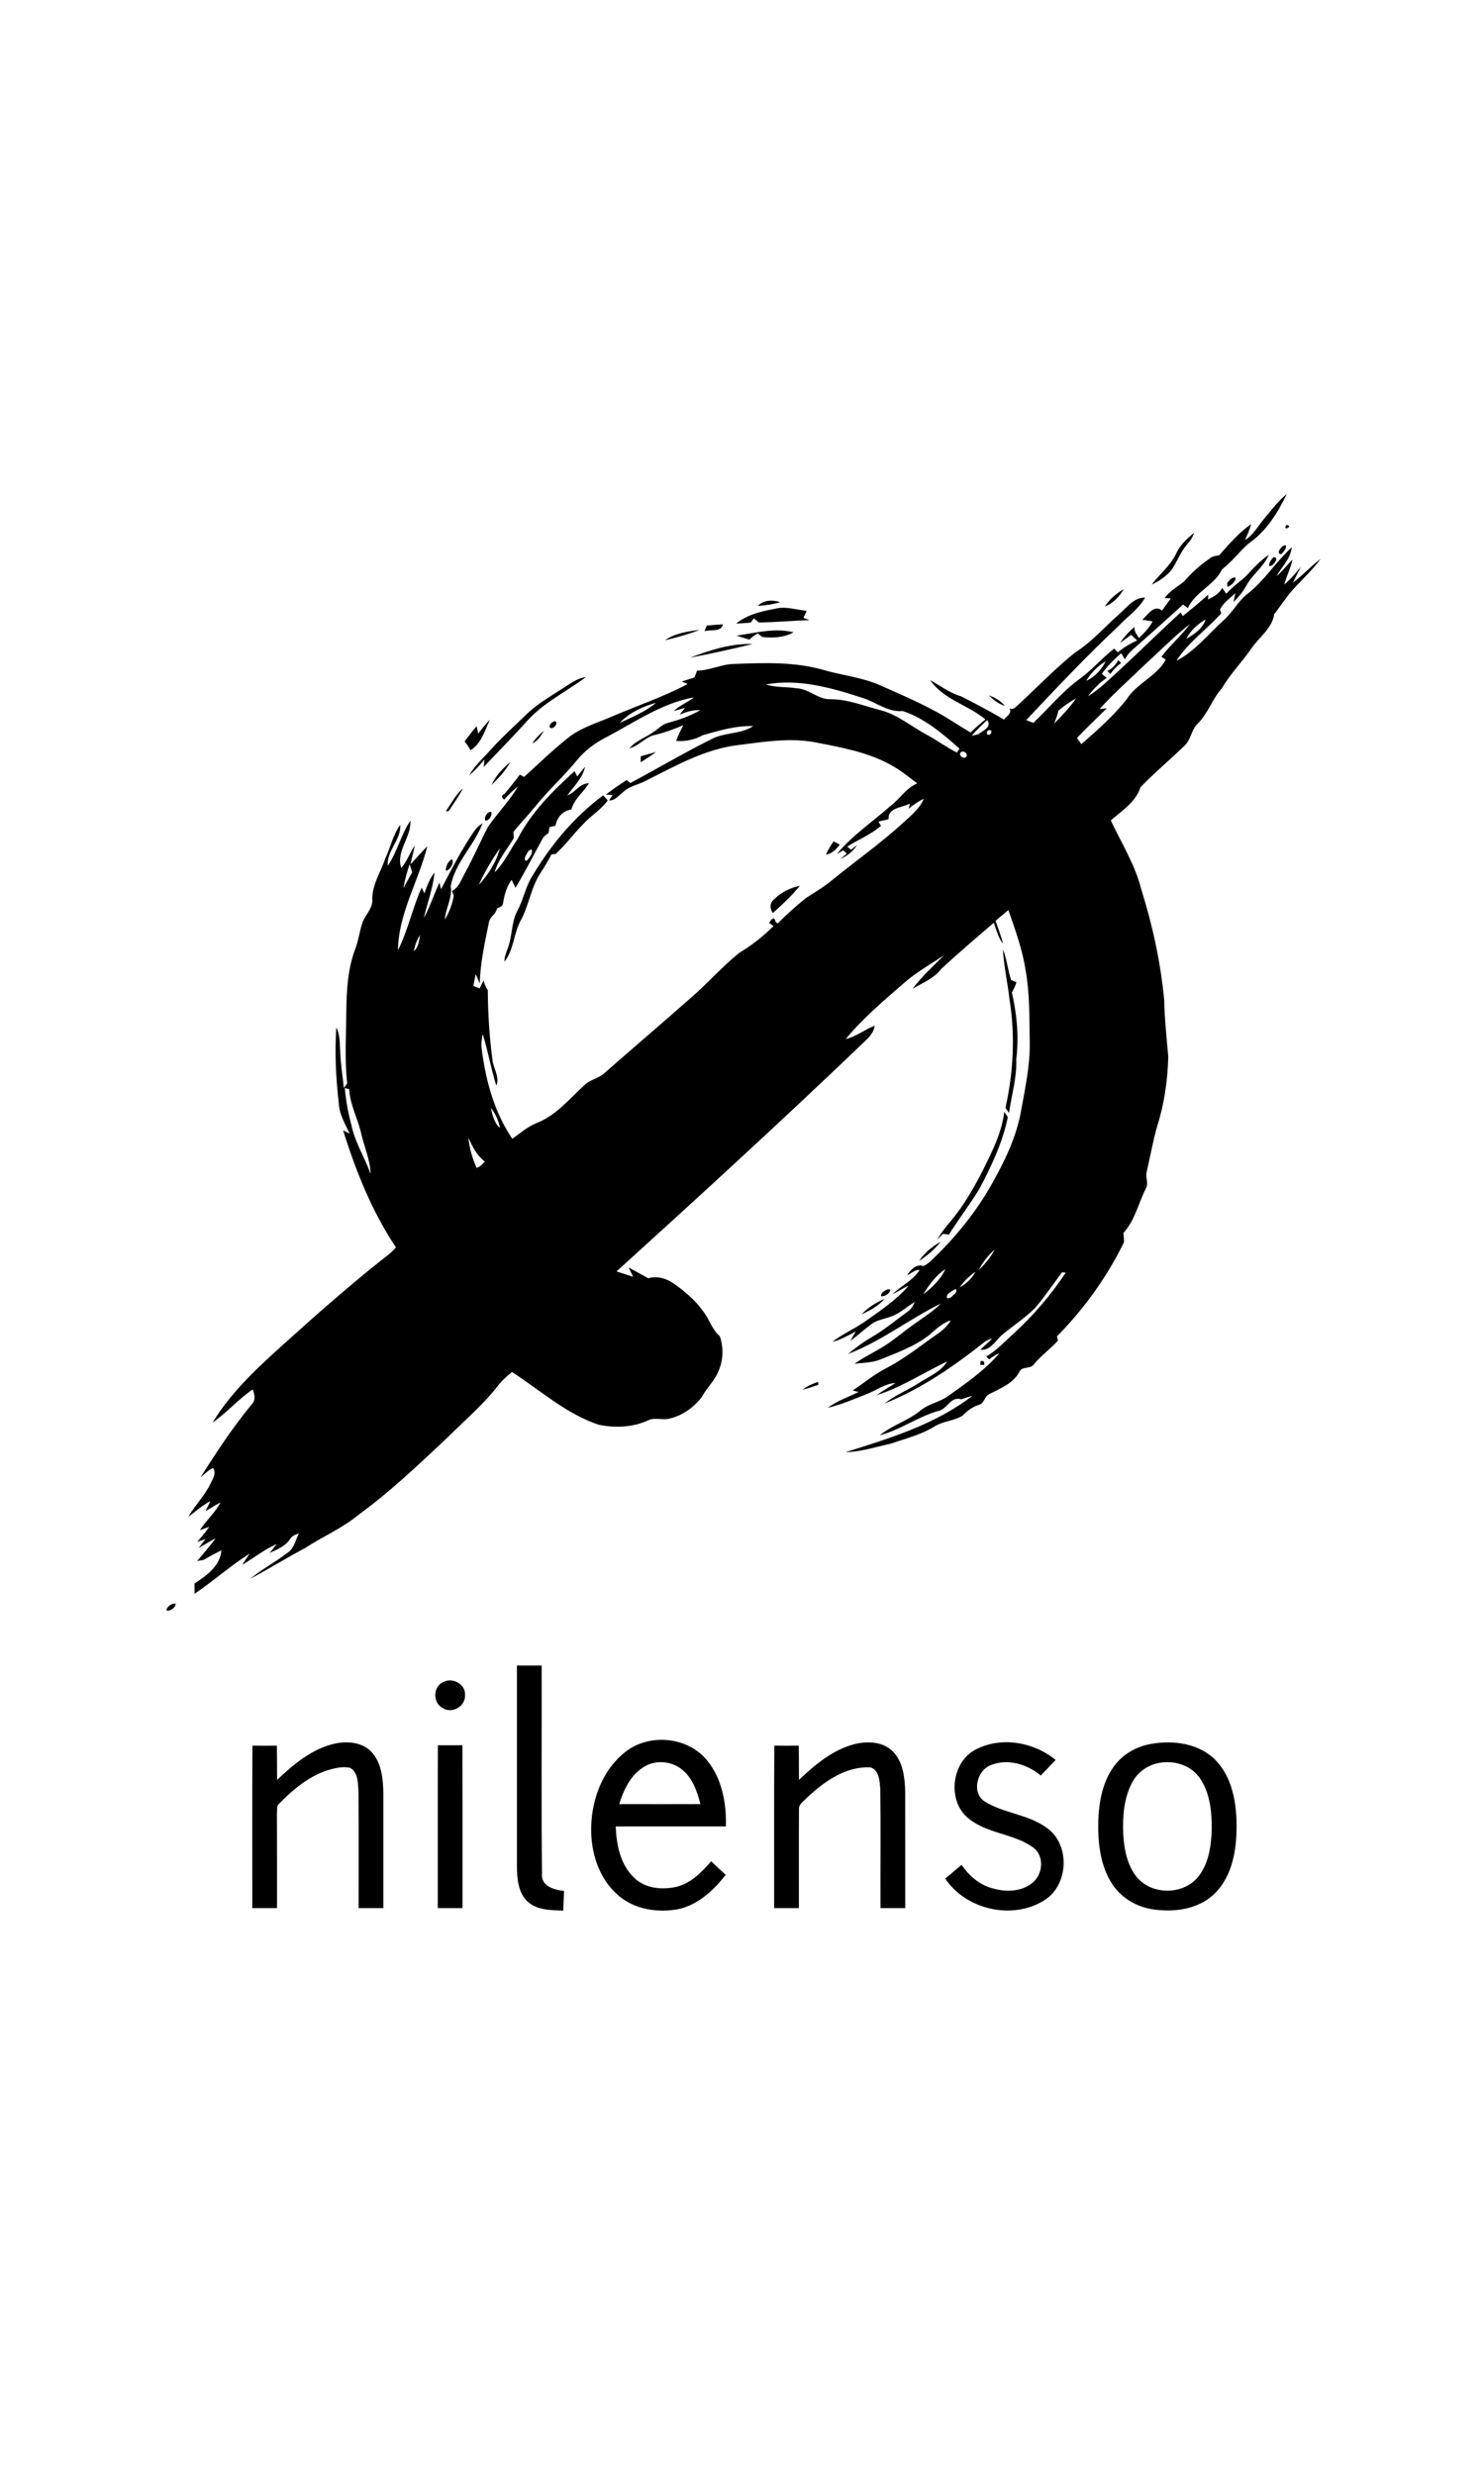 <?xml version="1.0" encoding="UTF-8"?>
<!DOCTYPE svg PUBLIC "-//W3C//DTD SVG 1.1//EN" "http://www.w3.org/Graphics/SVG/1.1/DTD/svg11.dtd">
<svg width="600pt" height="1000pt" viewBox="0 0 600 1000" version="1.1" xmlns="http://www.w3.org/2000/svg">
<g id="#000000ff">
<path fill="#000000" opacity="1.00" d=" M 511.31 209.36 C 514.16 205.99 516.81 202.41 520.25 199.61 C 516.61 207.28 511.84 214.86 504.70 219.71 C 501.03 223.00 498.07 227.00 494.14 230.01 C 490.95 236.56 483.30 239.07 480.26 245.71 C 479.78 245.35 478.83 244.62 478.35 244.26 C 471.53 250.46 464.66 256.61 457.74 262.69 C 456.53 263.74 455.56 265.02 454.80 266.42 C 454.28 265.60 453.79 264.76 453.30 263.93 C 450.46 266.48 447.64 269.10 445.49 272.28 C 446.15 272.83 446.80 273.38 447.45 273.95 C 444.47 275.92 442.00 278.54 439.84 281.36 C 444.62 278.48 448.55 274.43 452.68 270.73 C 460.96 263.06 468.98 255.12 477.32 247.51 C 477.56 247.86 478.03 248.56 478.26 248.91 C 481.73 246.10 485.20 243.29 488.49 240.27 C 488.48 240.77 488.46 241.75 488.45 242.25 C 490.64 241.08 492.99 239.90 494.15 237.55 C 494.70 238.33 495.24 239.13 495.79 239.92 C 498.16 237.30 501.03 235.22 503.69 232.90 C 506.56 229.76 509.47 226.61 512.98 224.16 C 510.93 229.12 506.20 232.18 503.77 236.90 C 502.44 239.29 500.65 241.37 498.71 243.28 L 499.48 239.68 C 497.29 241.74 494.63 243.54 493.25 246.28 L 493.77 247.81 C 487.93 254.39 480.39 259.51 475.65 267.01 C 483.18 263.11 488.51 256.29 494.68 250.67 C 498.47 247.39 500.66 242.67 504.74 239.68 C 511.42 234.34 515.99 226.92 522.25 221.16 C 521.83 225.81 518.21 228.99 516.09 232.86 C 518.45 230.82 520.34 228.32 522.57 226.14 C 521.80 229.61 520.17 232.79 519.23 236.21 C 521.78 234.12 523.85 231.53 525.98 229.02 C 524.90 231.15 523.77 233.26 522.76 235.42 C 526.73 232.51 529.98 228.76 533.97 225.86 C 530.96 229.85 527.35 233.31 523.95 236.95 C 520.62 240.33 518.14 244.41 515.21 248.12 C 514.35 253.90 509.12 257.44 505.98 261.99 C 502.18 267.49 497.44 272.29 494.05 278.07 C 490.15 282.42 488.44 288.25 484.24 292.41 C 481.53 294.97 481.53 299.18 478.65 301.57 C 472.86 307.15 466.67 312.33 461.10 318.12 C 459.18 324.14 453.63 327.56 449.11 331.50 C 453.42 340.72 458.98 349.45 461.45 359.43 C 465.99 373.90 469.24 388.79 470.69 403.90 C 470.86 411.63 471.66 419.31 472.35 427.00 C 472.09 436.47 470.76 445.98 467.88 455.03 C 466.14 461.09 465.05 467.32 463.63 473.47 C 462.94 475.72 464.60 478.10 463.28 480.26 C 460.27 486.24 458.84 493.17 454.21 498.20 C 454.36 499.43 454.44 500.67 454.45 501.92 C 447.60 515.99 438.32 528.86 427.34 539.99 C 427.43 540.42 427.62 541.29 427.72 541.72 C 424.74 545.06 421.00 547.65 418.15 551.12 C 416.86 553.40 413.33 551.89 412.19 554.22 C 409.81 558.93 404.59 560.94 400.16 563.23 C 398.01 563.99 398.08 567.08 395.83 567.65 C 393.15 568.42 391.03 570.15 389.10 572.08 C 385.78 574.10 381.64 574.20 378.26 576.15 C 372.75 579.65 366.34 581.20 360.23 583.33 C 354.15 584.64 348.13 586.65 341.85 586.79 C 359.71 581.19 378.20 575.58 393.21 563.96 C 391.67 564.41 390.15 564.92 388.64 565.43 C 384.20 564.01 382.92 569.82 378.95 570.22 C 370.88 572.68 363.86 577.80 355.70 579.97 C 360.64 575.92 367.02 574.12 372.00 570.08 C 375.26 567.26 379.69 566.66 383.17 564.23 C 390.58 558.96 398.17 553.72 404.11 546.76 C 402.61 547.39 401.22 548.25 399.96 549.29 C 399.53 548.90 399.11 548.51 398.70 548.12 C 402.97 545.77 406.22 542.05 409.84 538.86 C 417.82 531.54 424.91 523.27 430.89 514.24 C 430.52 514.20 429.78 514.13 429.41 514.10 C 425.77 518.90 422.43 523.94 418.50 528.52 C 414.31 532.70 409.27 535.90 404.77 539.71 C 402.48 541.98 400.04 545.97 396.36 545.34 C 397.97 543.84 399.65 542.43 401.17 540.84 C 400.08 541.14 399.06 541.60 398.12 542.22 C 385.67 552.07 372.37 561.25 357.57 567.16 C 361.90 563.77 367.06 561.69 371.68 558.75 C 375.63 556.14 380.40 554.32 382.99 550.11 C 373.49 554.62 364.57 560.51 354.50 563.75 C 356.91 561.92 359.58 560.51 362.08 558.81 C 357.75 559.08 354.24 561.85 350.31 563.36 C 345.17 565.36 340.08 567.60 334.70 568.85 C 338.42 565.98 342.98 564.56 347.13 562.46 C 346.54 562.31 345.34 562.00 344.74 561.85 C 349.20 558.95 353.24 555.44 358.01 553.03 C 364.05 549.90 369.52 545.86 374.99 541.87 C 378.32 539.34 382.32 537.34 384.39 533.51 C 380.87 534.60 378.29 537.27 375.56 539.57 C 369.62 544.16 362.46 546.67 355.59 549.48 C 352.36 550.62 348.88 550.69 345.52 551.06 C 349.13 548.43 353.22 546.56 357.01 544.20 C 361.56 541.43 365.53 537.84 369.91 534.82 C 373.45 532.21 377.30 529.96 380.34 526.74 C 367.59 533.04 356.22 542.04 342.84 547.12 C 345.87 544.65 348.98 542.29 352.37 540.34 C 357.56 537.33 362.18 533.48 367.02 529.95 C 368.40 529.03 369.16 527.55 369.85 526.11 C 366.76 527.92 364.11 530.47 360.73 531.78 C 357.83 532.99 354.48 533.25 351.98 535.30 C 349.20 537.41 346.61 539.74 343.83 541.83 C 344.53 540.54 345.26 539.27 345.99 538.01 C 342.94 539.63 339.89 541.36 336.52 542.25 C 340.66 538.97 345.62 536.94 349.91 533.86 C 356.07 529.50 362.50 525.23 367.42 519.46 C 365.15 520.53 363.03 521.86 360.81 523.01 C 364.28 519.56 369.20 517.34 371.81 513.21 C 369.91 512.88 368.44 514.68 366.75 515.26 C 368.13 513.16 370.46 510.55 373.26 511.57 C 374.54 511.16 375.54 510.24 376.51 509.35 C 386.17 500.22 394.63 489.79 401.14 478.19 C 406.25 469.08 410.91 459.49 412.78 449.12 C 414.47 439.83 416.51 430.50 416.33 421.00 C 416.17 411.31 416.37 401.53 414.65 391.96 C 413.37 383.60 410.44 375.67 407.70 367.72 C 405.96 369.16 404.23 370.61 402.51 372.07 C 403.55 375.16 404.78 378.19 405.54 381.37 C 403.60 378.88 402.84 375.77 401.83 372.85 C 394.67 378.97 387.50 385.10 380.57 391.49 C 377.63 395.36 373.03 397.13 368.98 399.54 C 372.70 394.55 377.34 390.36 381.71 385.97 C 376.19 389.68 370.32 392.92 365.32 397.37 C 357.16 404.45 348.84 411.50 341.93 419.85 C 346.21 418.87 349.62 416.00 353.66 414.44 C 353.30 417.30 351.23 419.32 349.23 421.18 C 316.43 452.59 282.92 483.24 249.28 513.74 C 251.52 514.45 253.75 515.19 255.99 515.93 C 255.38 514.66 254.77 513.40 254.17 512.14 C 256.83 513.57 259.45 515.07 262.10 516.52 C 265.68 515.43 269.45 516.57 272.43 518.67 C 277.10 521.91 281.48 525.72 284.72 530.43 C 286.95 533.53 288.04 537.41 291.05 539.94 C 292.54 544.31 292.47 549.41 290.62 553.71 C 289.08 557.82 285.70 560.81 283.65 564.63 C 280.49 568.71 276.00 571.91 270.95 573.15 C 268.19 573.98 265.24 572.74 262.52 573.70 C 256.22 576.76 248.76 577.13 242.00 575.68 C 228.86 571.28 218.44 561.78 206.99 554.38 C 205.07 555.98 203.17 557.61 201.61 559.57 C 195.41 567.66 187.54 574.22 180.36 581.40 C 168.98 592.05 157.67 602.87 145.02 612.03 C 138.49 617.51 130.55 620.80 123.47 625.46 C 115.93 629.43 108.69 633.96 101.16 637.95 C 105.96 634.04 111.45 631.12 116.35 627.36 C 118.97 625.61 119.45 622.27 120.83 619.65 C 119.35 620.05 117.98 620.70 117.17 622.06 C 115.25 624.86 111.98 626.12 109.03 627.51 C 109.74 626.61 111.18 624.80 111.90 623.90 C 106.88 626.09 102.60 629.56 97.90 632.32 C 98.89 630.78 99.93 629.27 100.94 627.75 C 93.20 632.72 86.26 638.81 78.68 644.01 C 78.66 642.97 78.63 640.90 78.62 639.86 C 83.44 636.76 89.11 632.67 89.51 626.44 C 87.08 627.65 84.66 628.90 82.34 630.32 C 81.69 630.43 80.37 630.64 79.72 630.75 C 82.23 627.71 84.90 624.79 87.19 621.57 C 84.86 622.83 82.61 624.20 80.30 625.51 C 81.00 624.59 82.40 622.77 83.10 621.86 C 82.25 622.16 80.57 622.76 79.73 623.06 C 81.44 621.08 83.12 619.09 84.61 616.95 C 83.35 617.40 82.09 617.85 80.82 618.29 C 83.33 614.34 87.01 611.26 89.15 607.06 C 87.11 608.18 85.13 609.41 83.13 610.61 C 83.78 609.25 84.42 607.90 85.06 606.55 C 81.78 608.24 79.09 610.79 76.12 612.92 C 78.86 608.18 82.89 604.28 85.22 599.28 C 86.07 597.44 87.67 595.08 86.09 593.17 C 84.17 594.06 82.70 595.65 81.07 596.97 C 87.47 586.85 94.05 576.80 101.69 567.57 C 103.45 565.85 103.02 563.50 102.17 561.46 C 96.30 565.35 91.74 570.85 85.94 574.83 C 94.09 561.45 105.93 551.00 117.48 540.64 C 129.07 530.20 140.81 519.91 152.99 510.17 C 155.42 508.20 158.05 506.44 160.10 504.06 C 150.43 489.60 143.90 473.31 138.73 456.77 C 139.39 457.09 140.72 457.75 141.38 458.07 C 139.58 454.18 137.23 450.40 136.99 446.00 C 135.83 435.80 135.29 425.47 135.97 415.21 C 137.59 418.21 137.28 421.73 137.57 425.02 C 137.73 429.91 138.53 434.75 139.02 439.61 C 139.48 438.98 139.94 438.36 140.39 437.73 C 139.26 428.19 139.96 418.56 140.01 408.98 C 140.13 400.21 140.56 391.20 143.82 382.95 C 145.06 379.54 145.43 375.88 146.68 372.48 C 147.80 369.61 150.44 367.29 150.53 364.07 C 150.19 357.84 153.89 352.50 155.81 346.80 C 157.91 342.36 158.88 337.32 161.82 333.31 C 162.22 339.45 156.18 343.82 156.80 349.81 C 160.67 344.18 162.07 337.26 165.94 331.63 C 166.31 338.40 160.01 343.89 162.22 350.73 C 164.59 348.05 165.64 344.55 167.70 341.67 C 167.19 344.22 166.50 346.72 165.94 349.27 C 168.24 346.86 170.40 344.31 172.77 341.95 C 169.24 356.07 161.08 369.10 160.90 383.99 C 164.96 375.90 166.75 366.90 170.48 358.66 C 170.82 359.45 171.20 360.22 171.62 360.98 C 172.59 358.01 173.75 355.04 175.68 352.55 C 175.10 358.86 172.75 364.80 171.39 370.95 C 173.84 366.34 175.51 361.38 177.65 356.63 C 177.82 357.30 178.16 358.64 178.33 359.32 C 182.52 351.30 186.65 343.24 191.77 335.76 C 192.67 334.51 193.79 333.46 195.11 332.63 C 191.80 341.61 183.99 348.44 182.22 358.08 C 183.00 362.79 180.15 366.94 179.87 371.55 C 181.66 368.60 182.89 365.27 183.47 361.88 C 183.29 361.42 182.93 360.51 182.75 360.05 C 185.74 358.42 186.68 354.98 188.28 352.23 C 191.49 346.32 194.16 340.15 197.26 334.19 C 201.05 328.56 206.00 323.74 209.39 317.81 C 207.36 319.37 205.57 321.21 203.82 323.07 C 203.06 322.66 202.38 321.34 203.86 320.93 C 206.05 318.35 208.16 315.71 210.20 313.00 C 210.62 313.24 211.46 313.70 211.88 313.94 C 217.73 308.71 223.32 303.18 229.47 298.30 C 234.91 293.89 241.78 292.02 248.09 289.25 C 258.08 284.99 268.43 281.51 278.03 276.39 C 277.42 276.14 276.22 275.63 275.62 275.38 C 277.33 274.85 279.05 274.31 280.76 273.76 C 281.11 272.84 281.47 271.92 281.83 271.01 C 287.01 270.90 291.73 268.35 296.91 268.28 C 308.83 267.83 320.99 267.36 332.61 270.61 C 340.36 272.93 348.57 273.63 355.99 276.98 C 363.32 280.22 370.70 283.39 377.77 287.18 C 382.81 289.85 387.49 293.12 392.43 295.97 C 394.34 294.12 396.35 292.37 398.40 290.67 C 391.35 284.83 381.43 282.62 376.06 274.82 C 380.21 277.12 384.02 280.04 388.65 281.40 C 394.49 284.36 400.30 287.45 405.95 290.76 C 406.98 289.37 409.33 288.19 408.13 286.21 C 409.61 287.11 410.63 285.63 411.68 284.81 C 419.28 277.77 426.50 270.26 434.57 263.74 C 441.25 259.56 446.42 253.51 452.30 248.34 C 455.52 245.62 458.27 241.43 462.97 241.46 C 460.35 246.20 455.67 249.24 452.05 253.14 C 439.14 265.22 427.05 278.11 414.92 290.96 C 415.63 291.25 417.06 291.82 417.77 292.11 C 424.16 286.05 429.78 279.11 437.00 273.98 C 441.82 270.38 445.74 265.74 450.50 262.06 C 450.86 262.45 451.58 263.24 451.95 263.63 C 454.28 261.61 456.96 260.06 459.76 258.78 C 458.92 258.04 458.11 257.29 457.32 256.51 C 455.86 257.63 454.39 258.73 452.87 259.77 C 454.50 257.34 456.47 255.16 458.72 253.30 C 458.37 255.11 459.72 256.40 460.48 257.83 C 462.55 255.79 464.70 253.72 466.00 251.08 C 464.61 250.82 463.22 250.61 461.84 250.44 C 463.96 248.54 466.65 244.04 469.81 246.72 C 471.02 245.10 472.21 243.46 473.37 241.80 C 472.75 241.76 471.51 241.69 470.89 241.65 C 472.95 238.74 476.14 237.11 478.82 234.89 C 481.74 231.41 485.18 228.42 488.91 225.82 C 490.02 224.86 491.46 224.54 492.90 224.40 C 496.95 219.94 500.83 215.19 505.88 211.79 C 505.22 214.01 504.31 216.13 503.37 218.24 C 506.85 216.11 508.72 212.37 511.31 209.36 M 479.58 258.16 C 482.83 256.34 486.21 254.03 487.46 250.32 C 484.19 252.17 481.34 254.81 479.58 258.16 M 481.11 252.16 C 474.61 257.24 468.83 263.17 462.73 268.71 C 456.65 274.63 450.21 280.20 444.55 286.54 L 447.54 286.14 C 443.51 290.17 439.35 294.07 435.42 298.20 C 435.87 298.82 436.76 300.05 437.21 300.67 C 443.69 295.05 450.21 289.31 455.53 282.54 C 459.61 276.03 467.63 273.36 471.35 266.54 L 469.58 265.39 C 473.08 260.67 477.65 256.89 481.11 252.16 M 439.11 275.15 C 442.59 273.56 445.36 270.66 447.03 267.23 C 443.73 269.13 441.11 271.96 439.11 275.15 M 309.64 276.57 C 313.66 277.87 317.95 277.47 322.08 278.12 C 327.11 278.31 330.79 282.75 335.91 282.54 C 342.88 282.56 349.35 285.26 356.00 286.97 C 362.82 288.71 368.23 293.41 374.32 296.68 C 378.63 298.97 382.56 301.91 386.91 304.10 C 387.17 303.71 387.67 302.91 387.93 302.51 C 381.10 296.43 373.81 290.20 365.01 287.32 C 359.07 287.86 354.32 283.82 348.94 282.08 C 336.33 277.95 323.02 274.11 309.64 276.57 M 245.00 297.96 C 240.52 300.23 236.44 303.31 233.24 307.20 C 228.03 313.62 221.83 319.15 216.65 325.59 C 213.74 329.20 210.48 332.52 207.59 336.15 C 207.53 337.20 208.06 338.42 207.33 339.35 C 204.66 343.59 201.34 347.56 199.99 352.49 C 203.89 348.69 206.12 343.56 209.20 339.13 C 214.72 328.33 223.41 319.64 232.32 311.61 C 232.58 312.15 233.12 313.24 233.38 313.79 C 234.41 312.44 235.44 311.10 236.55 309.81 C 235.59 314.47 231.97 317.68 229.38 321.42 C 232.62 320.24 234.30 316.54 238.14 316.48 C 235.88 320.14 232.18 322.83 230.98 327.12 C 227.42 327.61 225.23 330.28 224.58 333.69 C 223.99 333.80 222.81 334.04 222.22 334.16 C 222.10 334.78 221.87 336.01 221.76 336.63 C 220.74 337.33 219.69 338.06 219.18 339.24 C 215.59 345.74 212.25 352.38 208.42 358.75 C 208.03 357.94 207.26 356.31 206.87 355.49 C 204.90 358.20 203.97 361.39 203.44 364.66 C 203.37 366.02 202.30 366.63 201.11 366.90 C 200.88 367.41 200.42 368.43 200.19 368.94 C 199.07 370.14 197.80 371.33 197.61 373.07 C 195.97 381.11 194.17 389.18 193.98 397.42 C 193.42 396.15 192.88 394.88 192.34 393.62 C 192.00 395.20 191.69 396.80 191.37 398.40 C 192.01 398.64 193.29 399.12 193.93 399.36 C 194.46 398.29 194.99 397.23 195.52 396.17 C 195.86 397.60 196.44 398.93 197.24 400.15 C 197.27 409.49 197.88 418.83 199.08 428.09 C 199.39 431.65 202.17 435.10 200.67 438.68 C 198.48 431.83 197.32 424.71 195.17 417.86 C 194.74 419.86 194.47 421.93 194.78 423.98 C 196.37 436.68 199.88 449.45 207.13 460.16 C 210.30 457.94 213.24 455.27 216.89 453.83 C 224.82 450.76 230.29 443.94 236.41 438.37 C 238.71 436.11 242.20 435.79 244.49 433.51 C 256.05 423.38 267.73 413.41 279.26 403.25 C 286.07 397.40 291.98 390.55 299.00 384.95 C 304.01 381.94 308.61 378.32 312.75 374.19 C 312.33 373.89 311.47 373.30 311.04 373.00 L 311.29 372.41 L 311.72 371.73 C 313.93 369.77 312.82 373.12 314.54 373.03 C 318.12 369.43 321.91 366.02 325.88 362.86 C 329.49 360.52 333.20 358.34 336.51 355.58 C 346.07 347.79 356.18 340.68 365.30 332.35 C 368.37 329.47 371.87 326.76 373.51 322.74 C 371.28 323.81 369.25 325.23 367.35 326.80 C 367.49 326.27 367.78 325.23 367.92 324.70 C 364.93 326.36 358.89 326.27 359.27 331.03 C 357.89 331.35 356.51 331.66 355.13 331.99 C 355.40 332.42 355.93 333.27 356.20 333.69 C 352.12 337.22 347.10 339.27 342.54 342.06 C 343.04 342.49 343.54 342.92 344.06 343.36 C 344.69 342.88 345.95 341.92 346.58 341.44 C 344.94 343.95 342.51 345.85 339.81 347.11 C 340.45 346.56 341.72 345.48 342.36 344.93 C 341.89 344.48 341.43 344.03 340.97 343.59 C 340.32 343.96 339.04 344.69 338.40 345.05 C 344.53 337.61 352.67 332.18 359.85 325.82 C 363.72 322.94 366.28 318.48 370.84 316.54 C 367.33 313.91 363.93 311.08 360.03 309.01 C 350.78 303.91 340.24 302.03 329.99 300.03 C 319.72 298.00 309.28 299.68 299.05 300.99 C 285.20 302.49 272.92 309.57 260.69 315.69 C 257.79 317.15 254.38 317.70 251.98 320.04 C 250.16 321.29 248.68 323.67 246.21 323.40 L 247.71 321.25 C 247.02 321.21 245.65 321.13 244.96 321.09 C 247.62 318.96 250.50 317.11 253.33 315.20 C 253.71 315.50 254.49 316.09 254.88 316.39 C 265.84 310.53 276.55 304.21 287.67 298.65 C 292.96 295.88 299.60 296.71 304.54 293.40 C 297.53 293.16 290.74 295.20 284.08 297.10 C 280.81 298.94 277.10 299.67 273.36 299.39 C 274.17 297.20 275.19 295.11 276.26 293.04 C 272.62 294.58 268.92 295.98 265.07 296.89 C 261.02 297.65 258.45 301.37 254.48 302.37 C 257.17 299.20 261.27 297.96 264.54 295.56 C 266.34 294.33 267.90 292.59 270.10 292.09 C 274.62 290.87 279.06 289.31 283.13 286.96 C 280.21 286.76 277.45 287.70 274.78 288.75 C 275.33 288.06 276.44 286.70 276.99 286.02 C 275.49 286.50 273.96 286.88 272.43 287.26 C 274.83 284.99 278.01 283.84 280.58 281.80 C 267.55 284.09 256.51 291.93 245.00 297.96 M 427.92 287.17 C 427.55 288.97 426.88 290.68 426.19 292.39 C 429.37 289.20 432.48 285.90 435.08 282.22 C 432.52 283.60 430.12 285.27 427.92 287.17 M 250.57 292.11 C 255.63 289.75 260.95 287.56 265.28 283.98 C 259.88 285.46 254.44 287.95 250.57 292.11 M 392.87 297.31 C 393.54 297.15 394.88 296.84 395.55 296.69 C 397.30 295.27 401.24 293.74 399.12 290.98 C 396.94 292.99 394.78 295.03 392.87 297.31 M 399.07 296.75 C 400.45 297.06 401.01 296.51 400.75 295.12 C 399.38 294.83 398.82 295.37 399.07 296.75 M 397.41 298.05 C 397.97 298.62 397.97 298.62 397.41 298.05 M 388.37 304.08 C 387.48 305.37 389.67 306.95 390.69 305.81 C 391.56 304.50 389.37 302.91 388.37 304.08 M 193.56 357.59 C 197.44 353.45 200.67 348.30 202.12 342.77 C 198.83 347.42 195.93 352.40 193.56 357.59 M 212.56 345.79 C 212.05 346.31 211.90 348.53 213.17 347.61 C 214.11 346.48 215.46 344.87 215.03 343.33 C 213.71 343.13 213.10 344.87 212.56 345.79 M 165.61 349.20 C 164.53 352.40 163.65 355.66 163.06 358.99 C 164.17 356.79 165.45 354.68 166.62 352.52 C 166.38 351.38 165.96 350.30 165.61 349.20 M 167.29 384.39 C 169.24 382.79 169.44 380.14 169.81 377.83 C 168.51 379.81 167.75 382.07 167.29 384.39 M 139.42 439.66 C 139.84 444.78 140.79 449.85 142.13 454.81 C 143.58 461.71 147.45 467.70 149.83 474.28 C 149.68 468.62 147.25 463.38 146.01 457.93 C 144.63 451.93 141.48 446.33 141.20 440.11 C 140.75 440.00 139.86 439.77 139.42 439.66 M 198.44 447.61 C 199.11 450.52 199.74 453.77 202.19 455.79 C 201.54 452.83 200.33 449.99 198.44 447.61 M 189.39 459.67 C 189.78 463.89 190.95 468.03 192.70 471.89 C 194.13 471.60 194.99 470.26 196.08 469.40 C 192.81 466.92 190.96 463.35 189.39 459.67 M 395.67 513.21 C 398.28 510.85 400.47 508.03 402.16 504.94 C 399.46 507.22 397.34 510.11 395.67 513.21 M 373.19 523.05 C 376.88 520.35 380.22 516.98 382.27 512.84 C 378.32 515.30 375.68 519.24 373.19 523.05 M 388.01 520.23 C 390.63 518.71 392.99 516.64 394.37 513.90 C 391.89 515.61 389.68 517.71 388.01 520.23 M 385.71 521.17 C 384.60 521.90 382.42 522.93 382.88 524.52 C 384.18 524.92 385.18 523.50 386.03 522.74 C 386.88 522.31 387.14 520.26 385.71 521.17 Z"/>
<path fill="#000000" opacity="1.00" d=" M 520.05 212.14 C 523.38 212.40 518.37 215.03 520.05 212.14 Z"/>
<path fill="#000000" opacity="1.00" d=" M 475.53 223.71 C 477.03 220.27 479.88 217.69 482.71 215.35 C 482.13 217.90 480.06 219.58 478.67 221.67 C 476.68 224.48 475.49 227.76 473.47 230.54 C 471.33 232.98 468.59 234.86 465.65 236.21 C 468.84 231.96 473.23 228.60 475.53 223.71 Z"/>
<path fill="#000000" opacity="1.00" d=" M 517.05 222.69 C 517.62 221.68 518.57 220.20 519.89 220.33 C 520.20 221.65 519.01 222.91 518.19 223.83 C 517.31 224.01 516.93 223.63 517.05 222.69 Z"/>
<path fill="#000000" opacity="1.00" d=" M 514.82 225.20 C 515.68 225.00 516.07 225.38 515.99 226.34 C 515.43 227.35 514.48 228.87 513.18 228.74 C 512.93 227.41 514.00 226.15 514.82 225.20 Z"/>
<path fill="#000000" opacity="1.00" d=" M 496.16 235.61 C 496.91 234.57 498.09 233.16 499.51 233.34 C 499.78 234.99 497.69 236.63 496.26 237.15 C 496.24 236.76 496.19 235.99 496.16 235.61 Z"/>
<path fill="#000000" opacity="1.00" d=" M 446.72 245.12 C 448.56 242.11 451.32 239.84 454.32 238.05 C 452.63 241.16 449.98 243.71 446.72 245.12 Z"/>
<path fill="#000000" opacity="1.00" d=" M 306.42 244.81 C 308.71 242.37 312.49 242.32 315.47 243.31 C 312.53 244.21 309.48 244.63 306.42 244.81 Z"/>
<path fill="#000000" opacity="1.00" d=" M 297.63 251.98 C 302.58 247.93 309.01 246.80 315.11 245.64 C 318.81 245.32 322.47 246.42 326.14 246.83 C 325.69 247.77 325.26 248.71 324.83 249.65 C 325.45 249.89 326.70 250.37 327.32 250.61 C 320.48 250.73 313.66 251.48 306.83 251.51 C 306.31 251.10 305.29 250.26 304.77 249.84 C 304.46 250.28 303.83 251.15 303.51 251.58 C 301.55 251.74 299.59 251.89 297.63 251.98 Z"/>
<path fill="#000000" opacity="1.00" d=" M 285.77 252.75 C 287.95 252.57 290.13 252.39 292.32 252.27 C 291.59 255.57 287.27 254.26 284.83 255.06 C 285.06 254.48 285.54 253.33 285.77 252.75 Z"/>
<path fill="#000000" opacity="1.00" d=" M 268.87 258.70 C 273.00 255.84 278.06 255.10 282.93 254.53 C 278.35 256.24 273.65 257.63 268.87 258.70 Z"/>
<path fill="#000000" opacity="1.00" d=" M 297.83 256.84 C 305.37 255.76 313.28 253.57 320.83 255.51 C 317.01 257.64 312.48 257.89 308.22 257.39 C 307.75 257.03 306.80 256.31 306.33 255.95 C 305.13 256.67 303.95 257.43 303.00 258.46 C 301.26 257.96 299.54 257.41 297.83 256.84 Z"/>
<path fill="#000000" opacity="1.00" d=" M 278.95 265.74 C 287.06 262.75 295.51 259.92 304.28 260.23 C 295.88 262.26 287.44 264.17 278.95 265.74 Z"/>
<path fill="#000000" opacity="1.00" d=" M 452.11 266.69 C 452.49 267.09 452.87 267.50 453.26 267.92 C 451.57 269.12 450.12 270.62 448.93 272.31 C 448.52 271.91 448.11 271.51 447.72 271.12 C 449.68 270.20 451.17 268.63 452.11 266.69 Z"/>
<path fill="#000000" opacity="1.00" d=" M 227.30 278.30 C 230.33 276.39 233.26 274.06 236.93 273.56 C 228.86 279.61 219.42 284.04 212.71 291.77 C 207.14 297.95 201.28 303.86 195.57 309.92 C 195.65 309.17 195.80 307.69 195.88 306.95 C 193.93 309.13 192.03 311.40 189.74 313.25 C 192.02 309.20 195.60 306.13 198.64 302.68 C 202.91 297.96 207.62 293.66 212.24 289.28 C 216.59 284.78 222.10 281.69 227.30 278.30 Z"/>
<path fill="#000000" opacity="1.00" d=" M 399.93 280.99 C 402.35 281.89 404.65 283.22 406.29 285.26 C 403.82 284.42 401.66 282.92 399.93 280.99 Z"/>
<path fill="#000000" opacity="1.00" d=" M 193.33 296.44 C 194.85 294.50 196.37 292.56 198.07 290.77 C 196.01 295.19 194.65 300.42 190.25 303.15 C 189.56 301.90 188.76 300.72 187.86 299.62 C 189.39 297.49 190.99 295.42 192.71 293.44 C 192.87 294.19 193.18 295.69 193.33 296.44 Z"/>
<path fill="#000000" opacity="1.00" d=" M 224.34 291.40 C 226.12 291.96 223.68 295.02 222.35 294.02 C 221.79 292.81 223.30 291.67 224.34 291.40 Z"/>
<path fill="#000000" opacity="1.00" d=" M 219.94 295.20 C 218.73 297.20 217.53 299.39 215.26 300.34 C 216.52 298.37 218.18 296.72 219.94 295.20 Z"/>
<path fill="#000000" opacity="1.00" d=" M 439.25 296.21 C 439.75 296.78 439.75 296.78 439.25 296.21 Z"/>
<path fill="#000000" opacity="1.00" d=" M 259.06 305.60 C 261.12 305.04 263.17 304.40 265.24 303.86 C 263.24 305.35 261.13 306.68 259.03 308.02 C 259.04 307.41 259.05 306.20 259.06 305.60 Z"/>
<path fill="#000000" opacity="1.00" d=" M 198.76 317.15 C 200.38 313.43 203.33 310.49 206.33 307.85 C 204.44 311.40 201.65 314.39 198.76 317.15 Z"/>
<path fill="#000000" opacity="1.00" d=" M 180.26 327.72 C 182.54 324.62 184.25 321.04 187.20 318.49 C 185.60 321.77 183.35 324.68 181.41 327.76 C 181.12 327.75 180.55 327.73 180.26 327.72 Z"/>
<path fill="#000000" opacity="1.00" d=" M 243.89 321.37 C 244.51 322.04 245.12 322.72 245.73 323.41 C 243.02 327.19 238.90 329.56 235.81 332.98 C 231.95 336.84 228.74 341.34 224.70 345.01 C 224.26 345.08 223.36 345.21 222.92 345.28 C 221.63 347.83 220.17 350.29 218.58 352.66 C 214.75 358.46 213.91 365.56 210.69 371.65 C 207.61 376.96 207.89 383.67 203.95 388.57 C 203.94 386.60 204.69 384.79 205.36 382.99 C 207.18 378.19 206.70 372.77 209.12 368.15 C 211.34 364.08 212.26 359.47 214.40 355.37 C 221.99 342.33 231.69 330.37 243.89 321.37 Z"/>
<path fill="#000000" opacity="1.00" d=" M 201.76 324.35 C 201.95 324.67 201.95 324.67 201.76 324.35 Z"/>
<path fill="#000000" opacity="1.00" d=" M 196.24 331.58 C 195.58 330.19 197.04 327.77 198.64 328.10 C 199.08 329.41 197.71 331.76 196.24 331.58 Z"/>
<path fill="#000000" opacity="1.00" d=" M 337.02 339.97 C 337.65 340.30 338.91 340.97 339.54 341.30 C 338.07 343.14 336.45 345.02 333.94 345.28 C 334.81 343.42 335.86 341.66 337.02 339.97 Z"/>
<path fill="#000000" opacity="1.00" d=" M 182.55 347.19 C 184.09 348.03 181.86 351.86 180.31 351.83 C 180.03 350.13 181.21 348.18 182.55 347.19 Z"/>
<path fill="#000000" opacity="1.00" d=" M 313.20 363.19 C 315.98 360.46 319.59 358.73 323.38 357.91 C 320.14 361.96 316.33 365.50 312.47 368.94 C 311.11 366.99 311.21 364.67 313.20 363.19 Z"/>
<path fill="#000000" opacity="1.00" d=" M 405.48 383.61 C 407.11 387.59 407.46 391.95 408.81 396.03 C 409.34 396.24 410.41 396.65 410.94 396.86 C 410.60 398.37 409.79 399.69 409.11 401.06 C 411.17 409.91 411.98 419.01 410.88 428.05 C 411.19 435.44 408.95 442.49 407.97 449.73 C 407.47 449.03 406.99 448.33 406.52 447.63 C 409.73 433.38 410.50 418.53 408.19 404.08 C 407.43 397.24 405.87 390.49 405.48 383.61 Z"/>
<path fill="#000000" opacity="1.00" d=" M 406.04 449.25 C 406.52 449.95 407.00 450.67 407.47 451.39 C 405.35 461.79 400.75 471.44 395.78 480.73 C 391.95 486.92 387.53 492.73 383.63 498.89 C 383.03 498.80 381.83 498.62 381.24 498.54 C 380.47 499.36 379.70 500.19 378.91 501.00 C 380.53 498.05 382.67 495.45 384.82 492.89 C 389.94 486.71 393.92 479.68 397.56 472.55 C 401.20 465.13 405.06 457.58 406.04 449.25 Z"/>
<path fill="#000000" opacity="1.00" d=" M 371.65 509.48 C 373.74 506.12 377.01 503.71 380.34 501.69 C 377.99 504.82 374.91 507.34 371.65 509.48 Z"/>
<path fill="#000000" opacity="1.00" d=" M 356.20 523.77 C 356.10 522.19 358.47 520.70 359.94 521.01 C 360.00 522.60 357.68 524.01 356.20 523.77 Z"/>
<path fill="#000000" opacity="1.00" d=" M 348.34 531.12 C 350.90 528.34 354.18 526.30 357.64 524.83 C 355.15 527.69 351.73 529.54 348.34 531.12 Z"/>
<path fill="#000000" opacity="1.00" d=" M 396.47 549.95 C 397.70 549.78 398.18 550.30 397.89 551.51 C 397.50 551.51 396.71 551.52 396.32 551.53 C 396.36 551.13 396.43 550.34 396.47 549.95 Z"/>
<path fill="#000000" opacity="1.00" d=" M 330.73 558.36 C 330.77 558.66 330.84 559.25 330.88 559.55 C 328.79 560.27 326.71 561.00 324.58 561.53 C 326.33 559.97 328.58 559.20 330.73 558.36 Z"/>
<path fill="#000000" opacity="1.00" d=" M 67.31 650.75 C 67.36 649.22 69.54 647.70 71.02 647.98 C 71.10 649.58 68.82 651.17 67.31 650.75 Z"/>
<path fill="#000000" opacity="1.00" d=" M 209.00 673.00 C 212.33 672.99 215.67 672.99 219.00 673.00 C 219.09 701.03 218.81 729.06 219.14 757.08 C 218.62 762.12 224.08 763.69 228.04 764.06 C 227.94 766.72 227.82 769.38 227.72 772.05 C 222.84 771.80 217.30 771.94 213.42 768.48 C 209.45 764.82 209.03 759.06 209.00 754.01 C 209.00 727.00 209.00 700.00 209.00 673.00 Z"/>
<path fill="#000000" opacity="1.00" d=" M 179.40 679.59 C 183.18 677.69 188.39 680.66 188.02 685.04 C 188.19 689.47 182.79 692.61 179.04 690.21 C 174.84 688.12 175.00 681.33 179.40 679.59 Z"/>
<path fill="#000000" opacity="1.00" d=" M 252.90 707.87 C 262.48 700.30 277.97 701.73 285.77 711.20 C 291.93 718.59 293.73 728.62 293.49 738.00 C 278.64 738.01 263.79 737.98 248.94 738.01 C 249.21 745.39 250.78 753.37 256.33 758.68 C 260.77 763.11 267.67 763.74 273.53 762.41 C 279.36 760.94 283.73 756.50 287.52 752.09 C 289.45 753.94 291.41 755.76 293.41 757.55 C 288.61 763.79 282.36 769.52 274.51 771.39 C 266.09 773.01 256.66 771.65 250.02 765.90 C 242.03 759.12 238.72 748.21 239.03 738.00 C 239.34 726.71 243.77 714.93 252.90 707.87 M 260.01 714.15 C 254.84 717.48 252.12 723.31 250.36 728.99 C 261.30 729.00 272.24 729.02 283.19 728.98 C 281.86 723.90 280.08 718.53 275.85 715.12 C 271.48 711.46 264.76 710.97 260.01 714.15 Z"/>
<path fill="#000000" opacity="1.00" d=" M 134.83 704.67 C 140.23 703.36 146.84 703.87 150.65 708.40 C 154.43 712.98 154.90 719.23 155.00 724.92 C 155.01 740.28 155.00 755.64 155.00 771.00 C 151.66 771.00 148.33 771.00 145.00 771.00 C 144.97 755.31 145.06 739.63 144.96 723.95 C 144.68 720.67 144.87 716.31 141.66 714.37 C 138.47 713.57 135.10 714.52 132.03 715.43 C 124.53 718.04 118.24 723.24 112.80 728.89 C 111.66 729.93 112.13 731.62 111.97 732.99 C 112.03 745.66 111.99 758.33 112.00 771.00 C 108.67 770.99 105.33 771.00 102.00 771.00 C 102.04 749.12 101.91 727.25 102.07 705.37 C 105.36 705.42 108.65 705.42 111.95 705.38 C 112.02 709.99 111.99 714.60 112.03 719.22 C 118.59 713.00 125.85 706.87 134.83 704.67 Z"/>
<path fill="#000000" opacity="1.00" d=" M 345.78 704.69 C 350.98 703.44 357.26 703.78 361.16 707.88 C 365.18 712.16 365.83 718.39 365.98 723.99 C 366.03 739.66 365.98 755.33 366.00 771.00 C 362.66 771.00 359.33 771.00 356.00 771.00 C 355.94 754.97 356.12 738.94 355.92 722.91 C 355.62 719.83 355.55 715.32 352.02 714.16 C 342.03 713.60 333.28 719.82 326.32 726.35 C 325.12 727.74 322.99 728.83 323.04 730.91 C 322.93 744.27 323.04 757.64 323.00 771.00 C 319.66 771.00 316.33 771.00 313.00 771.00 C 313.04 749.12 312.91 727.25 313.07 705.37 C 316.36 705.42 319.64 705.42 322.93 705.38 C 323.03 709.99 323.00 714.60 323.01 719.22 C 329.58 713.03 336.81 706.89 345.78 704.69 Z"/>
<path fill="#000000" opacity="1.00" d=" M 394.76 706.80 C 405.00 701.59 418.09 703.98 426.81 711.15 C 424.82 713.26 422.80 715.34 420.79 717.44 C 415.28 712.82 407.18 710.39 400.34 713.34 C 394.94 715.60 392.77 724.42 398.09 727.91 C 405.93 732.83 415.92 733.09 423.41 738.72 C 432.89 745.56 432.03 762.06 421.97 768.01 C 409.14 775.91 390.54 771.60 382.18 759.11 C 384.38 757.25 386.59 755.40 388.78 753.54 C 391.73 757.90 395.91 761.51 401.05 762.95 C 406.48 764.62 413.08 764.52 417.58 760.66 C 421.79 757.18 422.30 749.67 417.56 746.41 C 409.67 740.79 398.93 740.98 391.43 734.64 C 382.77 727.54 384.70 711.70 394.76 706.80 Z"/>
<path fill="#000000" opacity="1.00" d=" M 465.45 704.66 C 474.51 703.05 485.02 704.48 491.65 711.42 C 498.34 718.46 499.95 728.69 499.98 738.04 C 499.94 747.37 498.33 757.56 491.65 764.58 C 485.66 770.95 476.33 772.65 467.96 771.74 C 460.75 771.17 453.71 767.47 449.73 761.35 C 444.82 753.90 443.85 744.65 444.05 735.94 C 444.28 728.13 445.74 719.93 450.53 713.54 C 454.08 708.73 459.60 705.65 465.45 704.66 M 467.49 712.60 C 463.45 713.64 459.87 716.35 457.88 720.02 C 454.37 726.40 453.86 733.91 454.14 741.04 C 454.47 747.13 455.68 753.56 459.57 758.44 C 465.63 765.81 478.36 765.81 484.40 758.42 C 488.76 753.01 489.74 745.74 489.92 739.01 C 489.97 731.82 489.17 724.08 484.83 718.09 C 480.93 712.84 473.66 710.97 467.49 712.60 Z"/>
<path fill="#000000" opacity="1.00" d=" M 177.03 705.21 C 180.34 705.23 183.65 705.23 186.97 705.21 C 187.04 727.14 186.98 749.07 187.00 771.00 C 183.67 771.00 180.33 771.00 177.00 771.00 C 177.02 749.07 176.96 727.14 177.03 705.21 Z"/>
</g>
</svg>